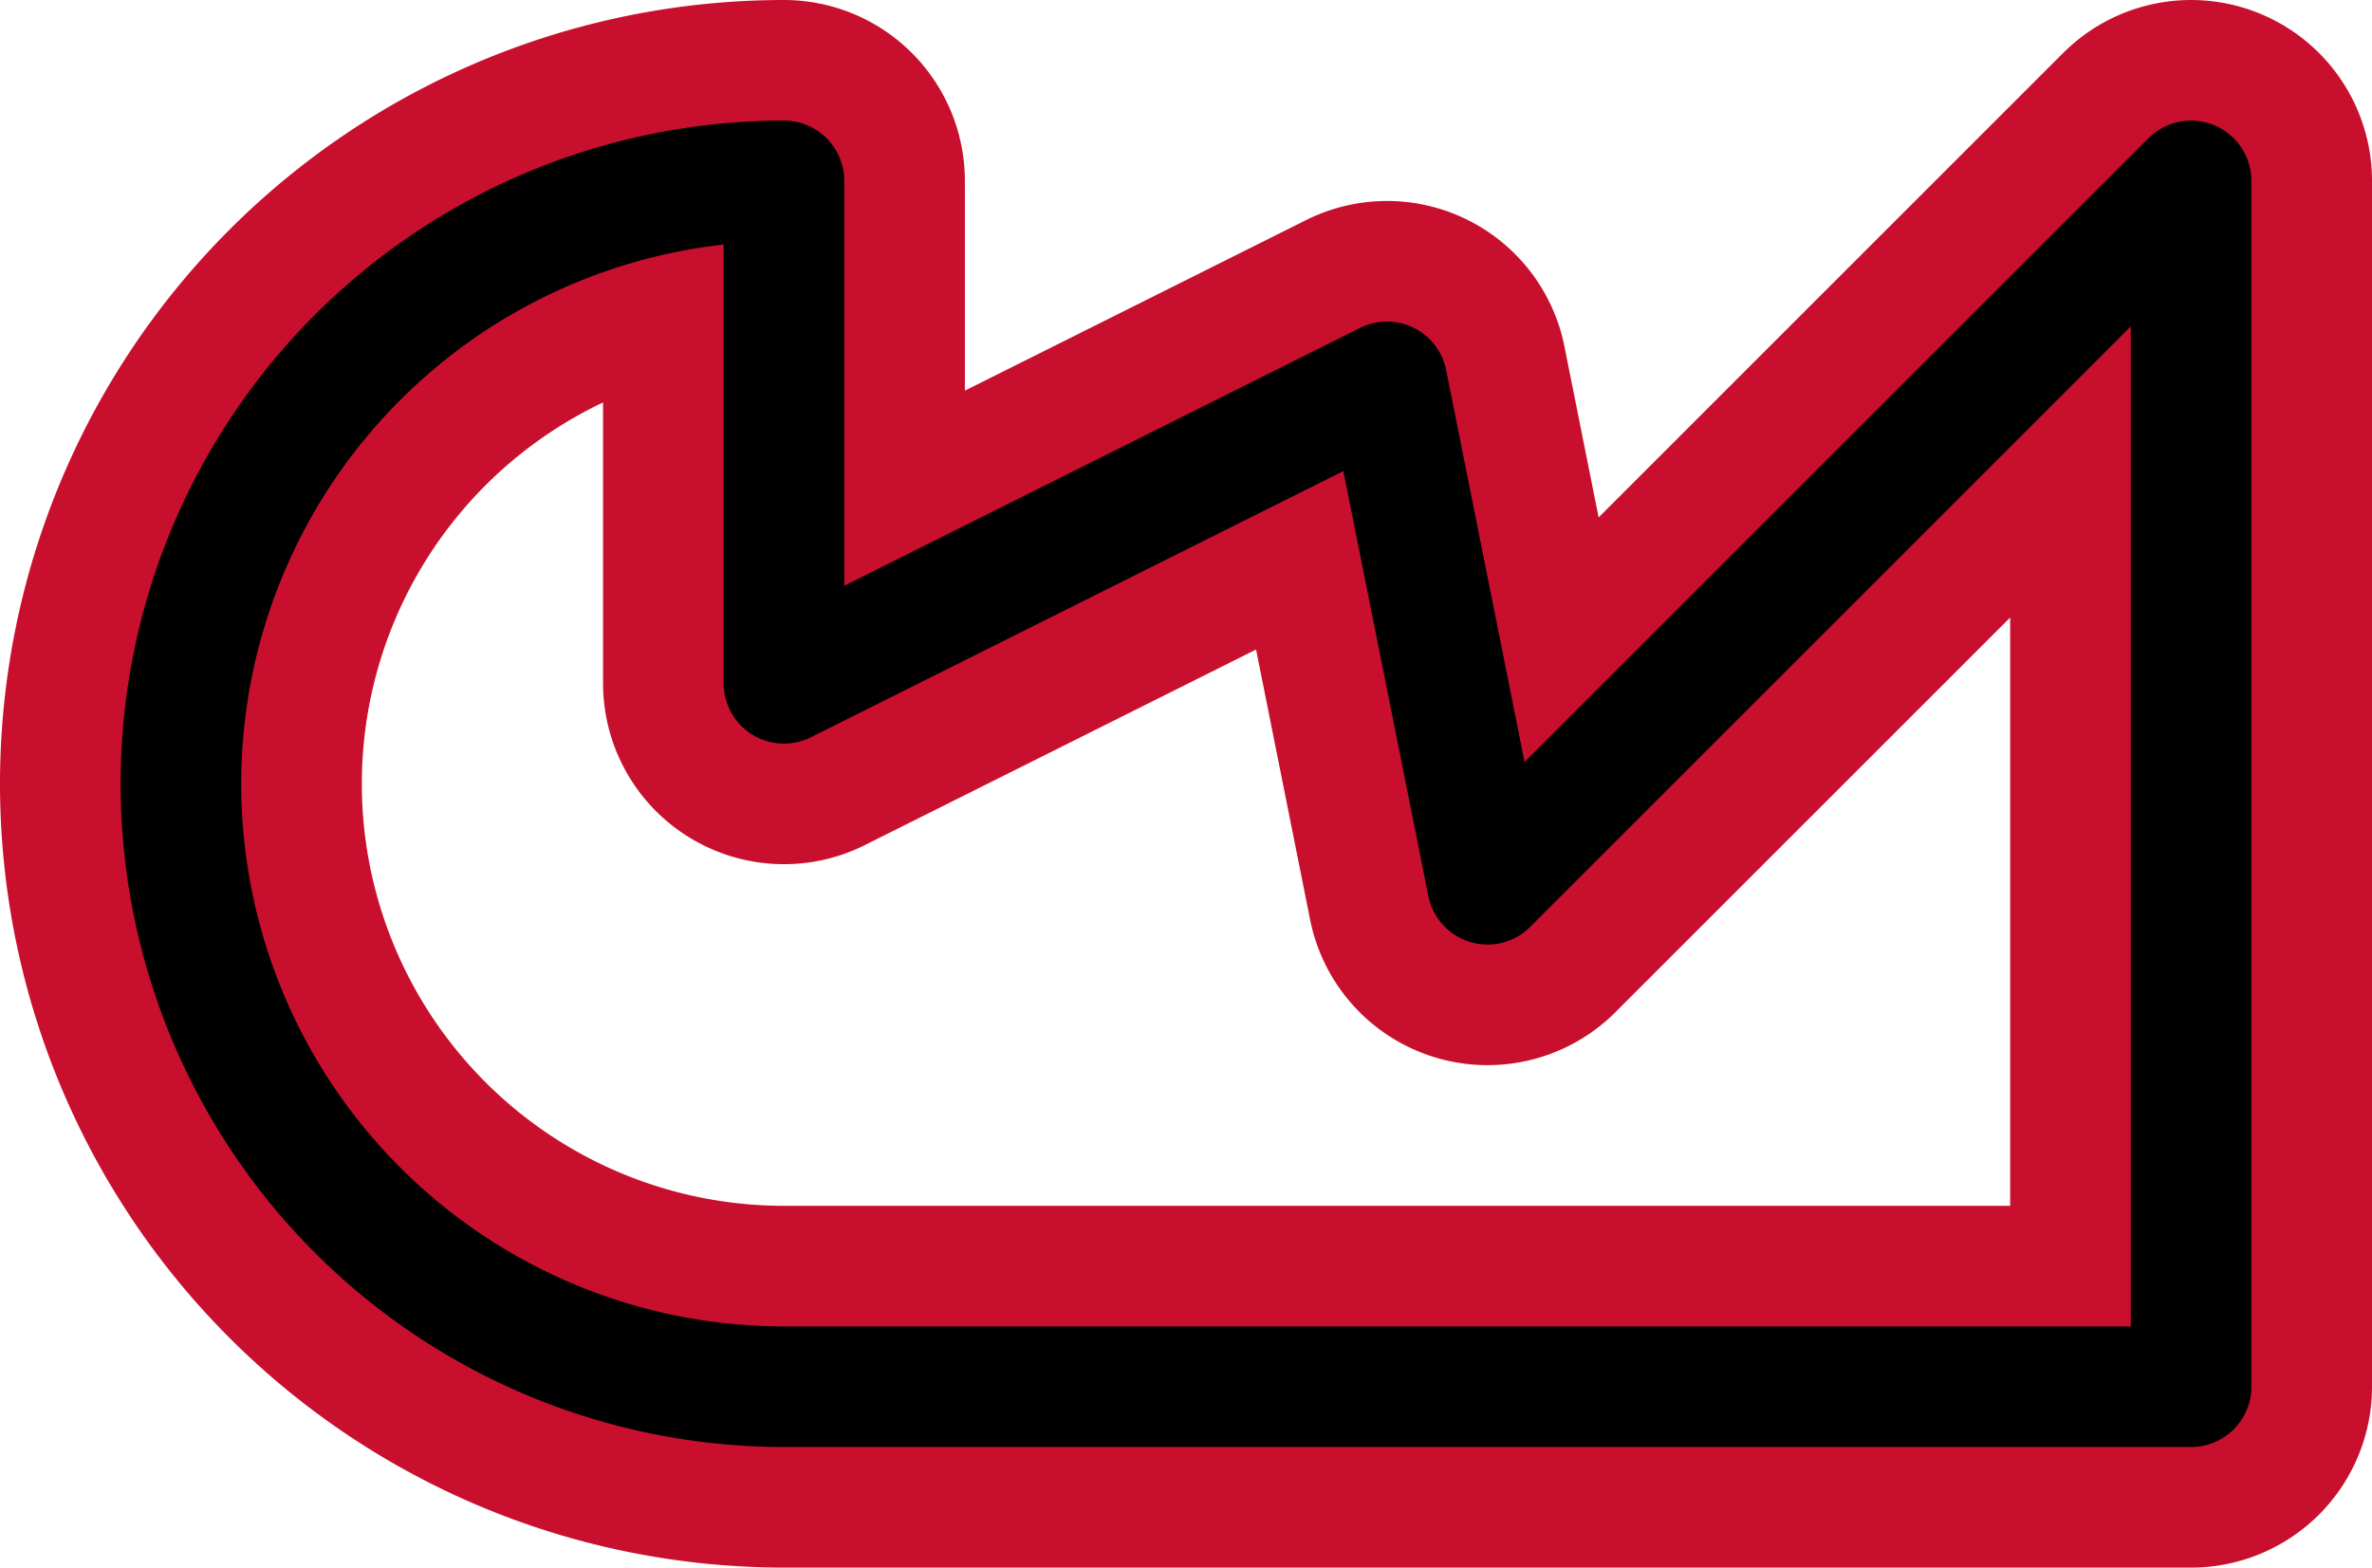 <svg width='23.6' height='15.6' viewBox='0.2 -7.8 23.6 15.6' id='AT_2_line' xmlns='http://www.w3.org/2000/svg'><defs><path id='l' d='M8 6A6 6 0 0 1 8 -6V-1L14 -4L15 1L22 -6V6Z' fill='none' stroke-linejoin='round' stroke-linecap='round'/></defs><use href='#l' stroke-width='3.6' stroke='#C8102E'/><use href='#l' stroke-width='1.2' stroke='#000000'/></svg>
